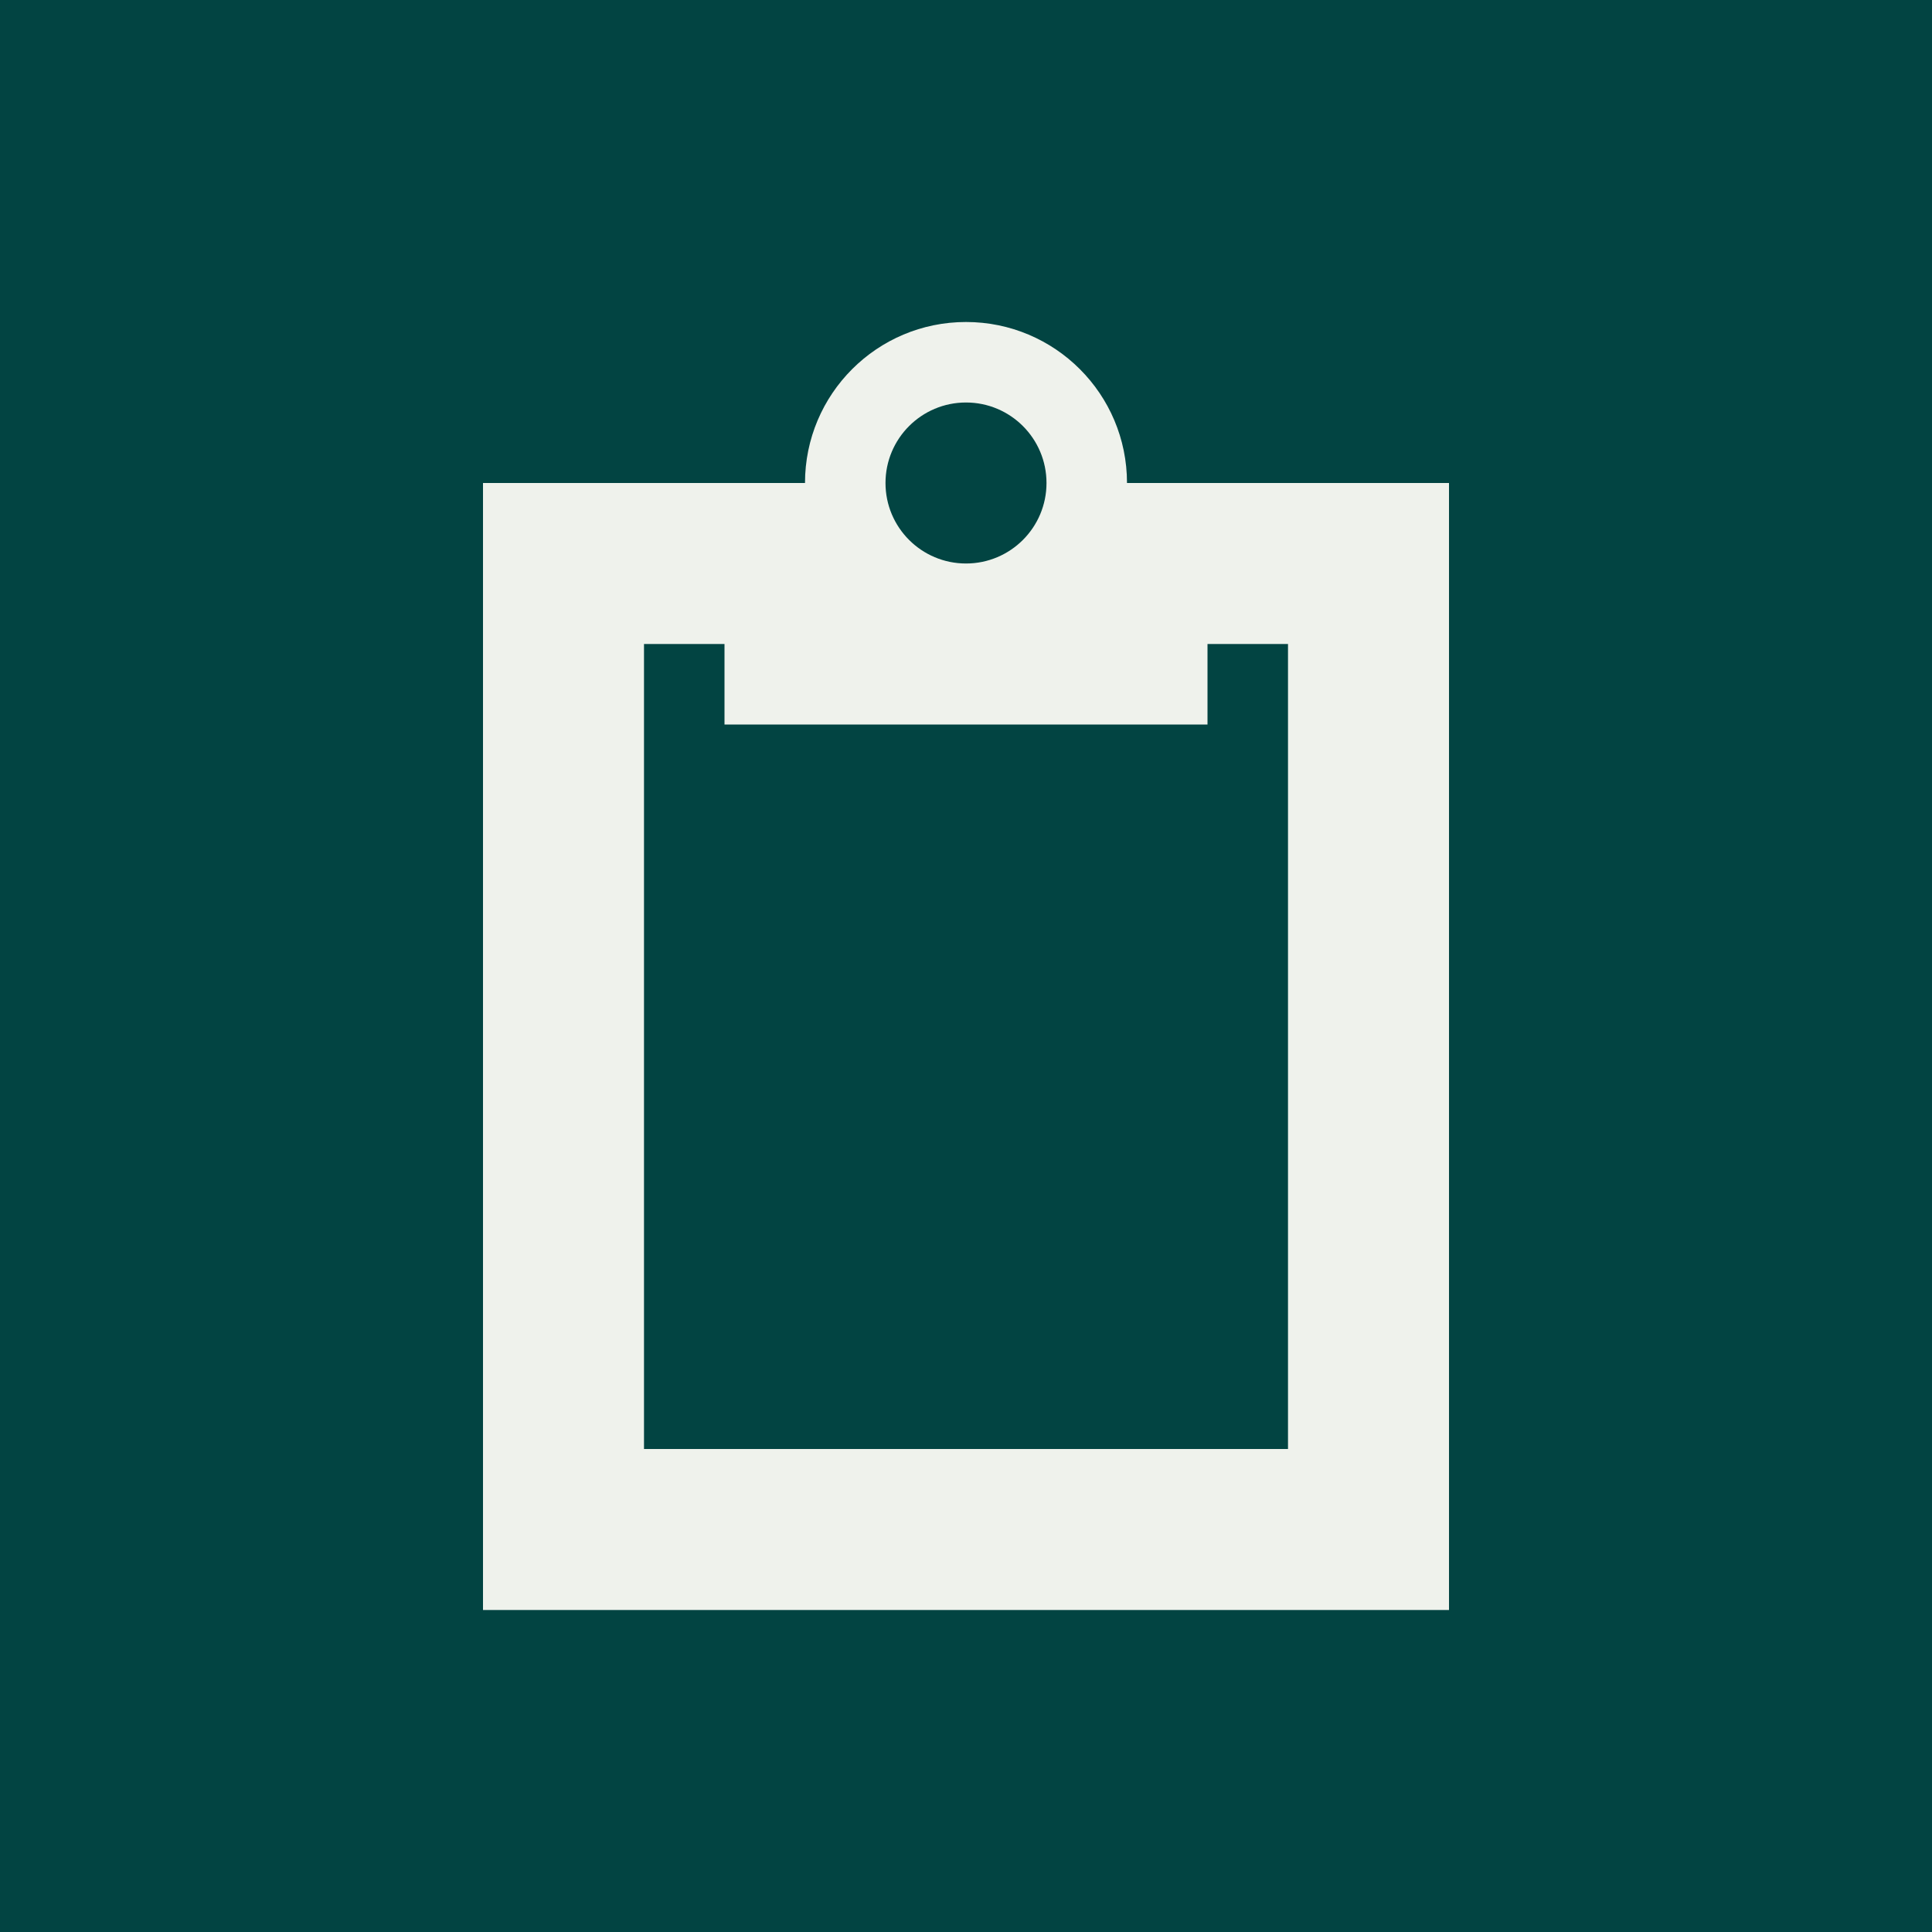 <?xml version="1.0" encoding="UTF-8"?>
<svg width="24px" height="24px" viewBox="0 0 24 24" version="1.1" xmlns="http://www.w3.org/2000/svg" xmlns:xlink="http://www.w3.org/1999/xlink">
    <!-- Generator: Sketch 52.2 (67145) - http://www.bohemiancoding.com/sketch -->
    <title>PTLA / forms</title>
    <desc>Created with Sketch.</desc>
    <g id="Icons" stroke="none" stroke-width="1" fill="none" fill-rule="evenodd">
        <g id="PTLA-&amp;-ILAO-Content-Type-Icons" transform="translate(-212, -50)" fill-rule="nonzero">
            <g id="PTLA-/-forms" transform="translate(212, 50)">
                <rect id="Rectangle" fill="#024442" x="0" y="0" width="24" height="24"></rect>
                <g id="Group-7" transform="translate(6, 4)">
                    <path d="M1,5 L1,13 L11,13 L11,5 L1,5 Z M13,3 L13,15 L-1,15 L-1,3 L13,3 Z" id="Rectangle" fill="#EFF2EC" transform="translate(6, 9) rotate(-270) translate(-6, -9) "></path>
                    <path d="M4.268,3 C4.097,2.706 4,2.364 4,2 C4,0.895 4.895,0 6,0 C7.105,0 8,0.895 8,2 C8,2.364 7.903,2.706 7.732,3 L9,3 L9,5 L3,5 L3,3 L4.268,3 Z" id="Combined-Shape" fill="#EFF2EC"></path>
                    <circle id="Oval" fill="#024442" cx="6" cy="2" r="1"></circle>
                </g>
            </g>
        </g>
    </g>
</svg>